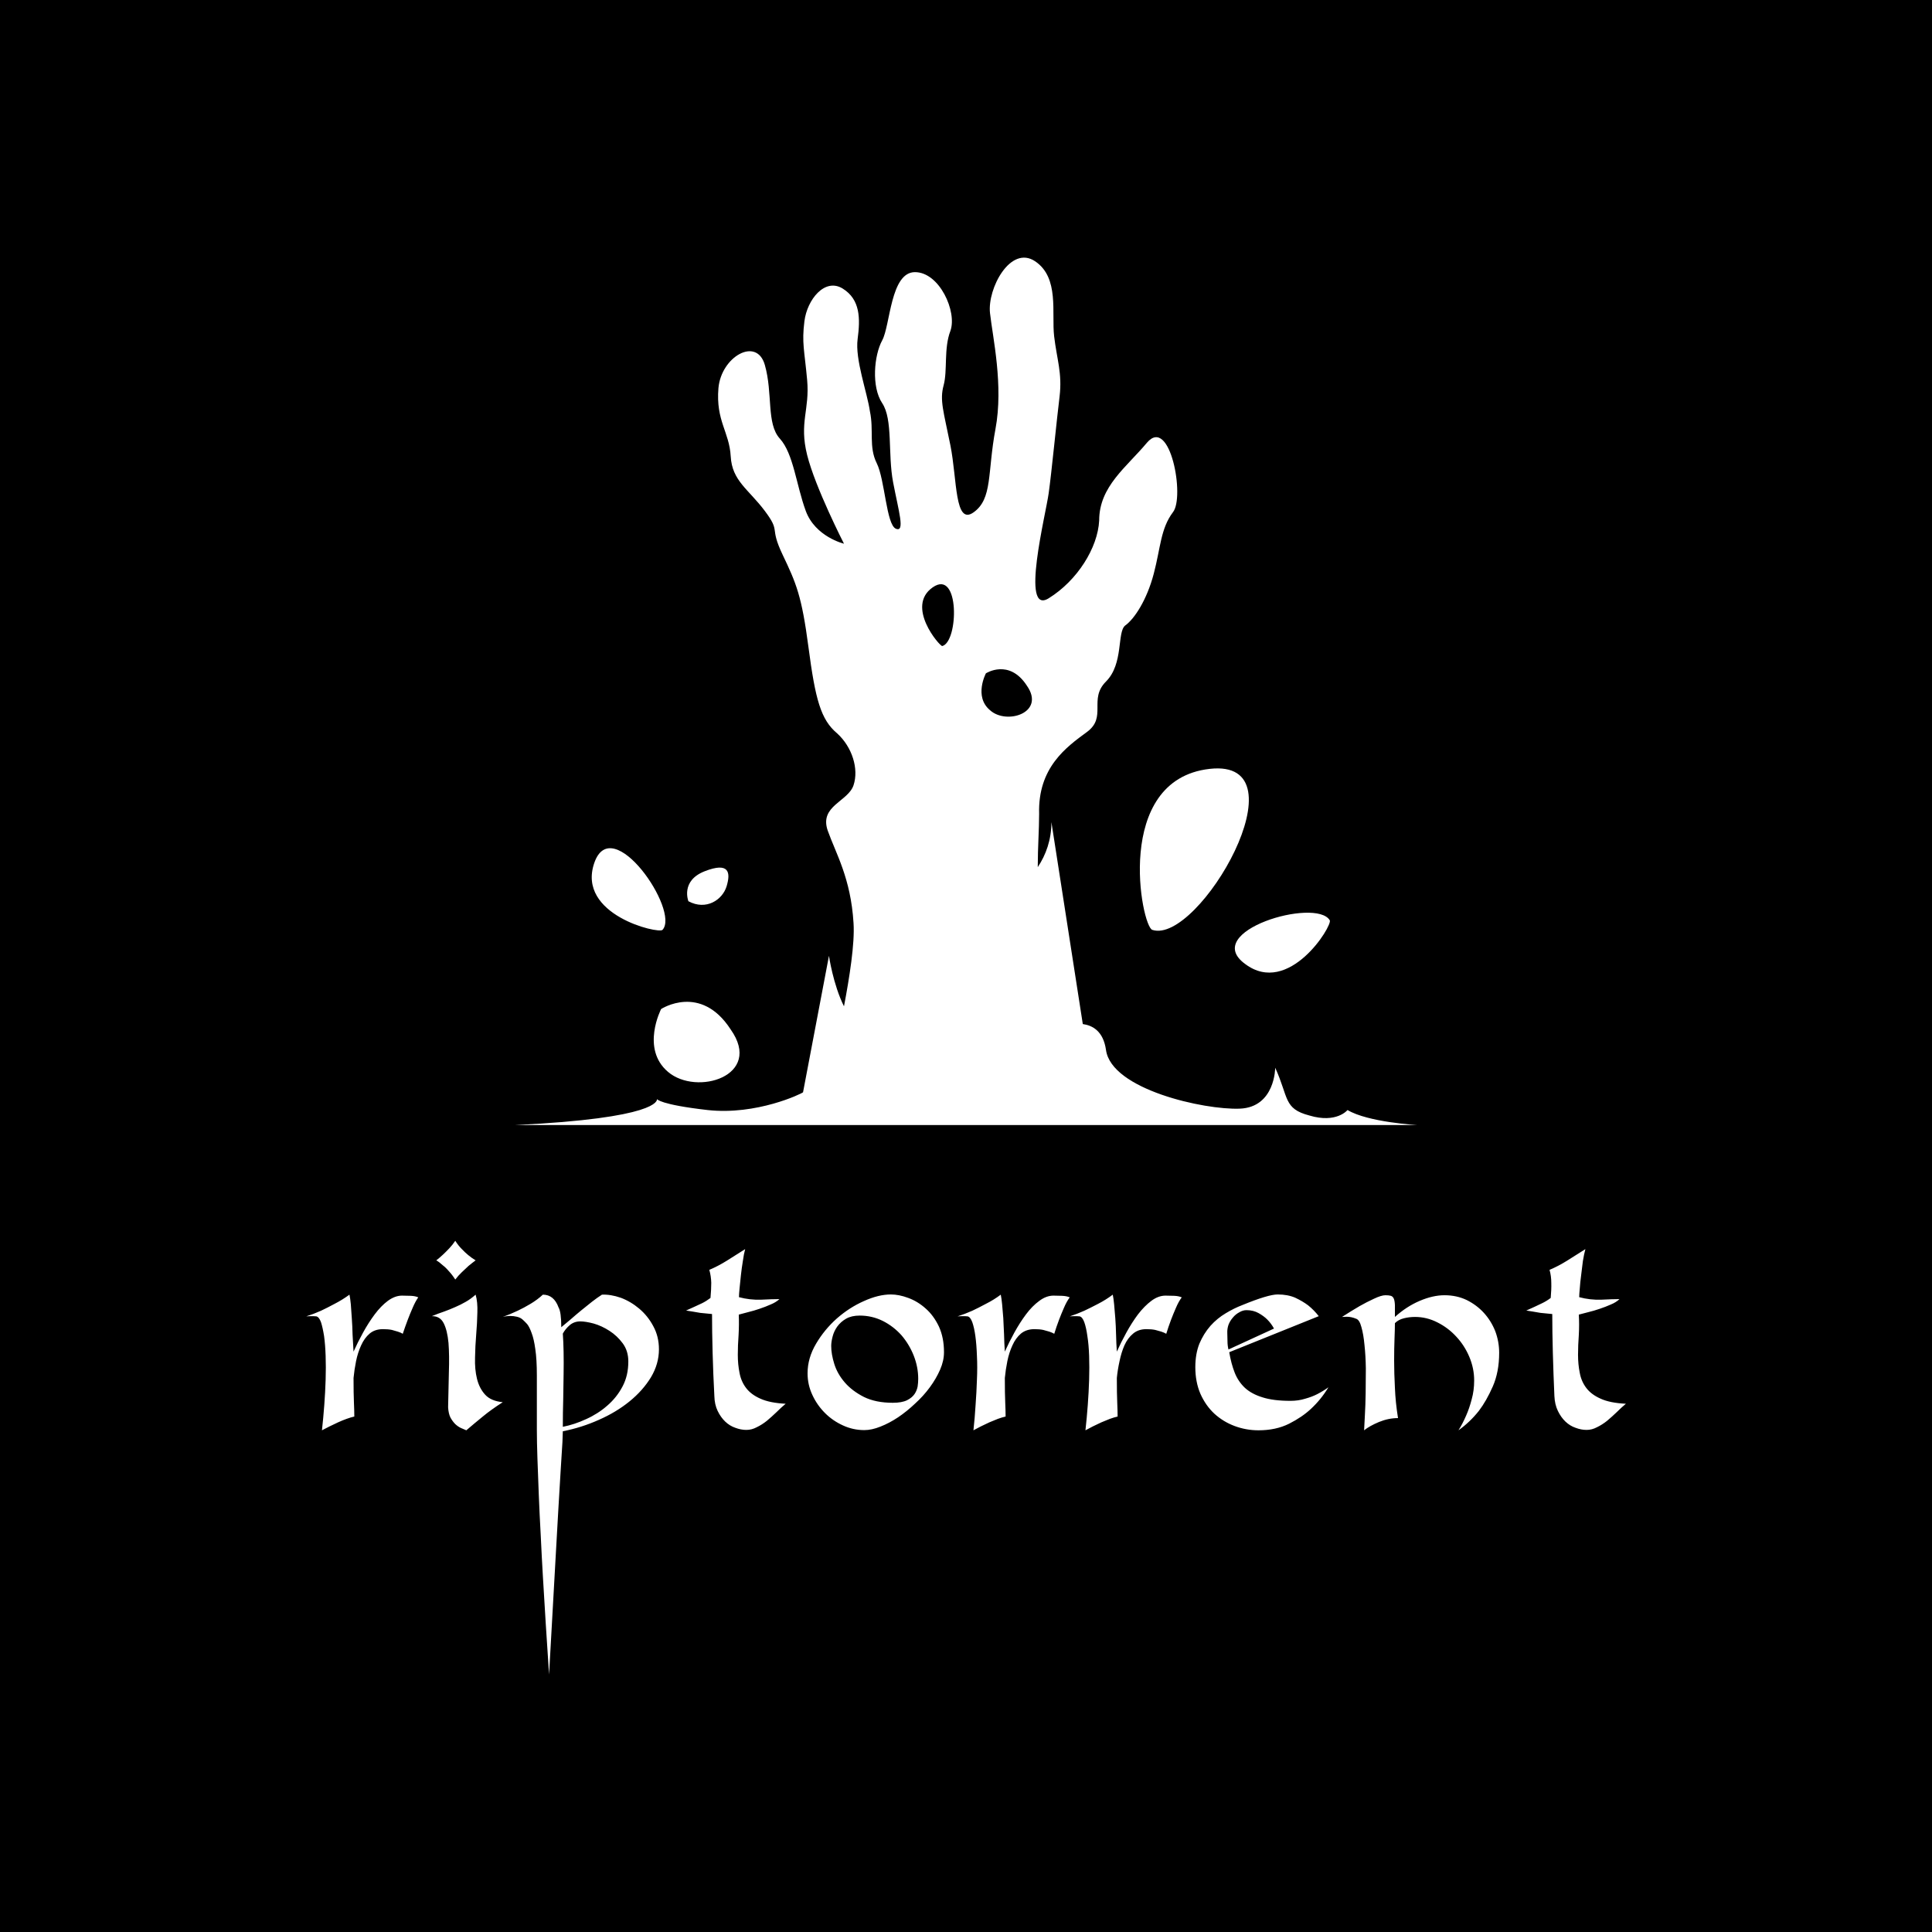 <svg data-v-fde0c5aa="" xmlns="http://www.w3.org/2000/svg" viewBox="0 0 300 300" class="iconAbove"><!----><defs data-v-fde0c5aa=""><!----></defs><rect data-v-fde0c5aa="" fill="#000000" x="0" y="0" width="300px" height="300px" class="logo-background-square"></rect><defs data-v-fde0c5aa=""><!----></defs><g data-v-fde0c5aa="" id="96a90b83-8382-4538-abcc-905bfd2ecd00" fill="#ffffff" transform="matrix(3.009,0,0,3.009,49.662,179.94)"><path d="M4.24 7.06L4.24 7.06L4.24 7.06Q4.45 7.06 4.69 7.07L4.69 7.07L4.69 7.07Q4.93 7.08 5.08 7.15L5.08 7.15L5.08 7.15Q4.93 7.36 4.79 7.69L4.79 7.69L4.79 7.69Q4.65 8.01 4.54 8.30L4.54 8.30L4.54 8.30Q4.40 8.67 4.28 9.03L4.28 9.03L4.28 9.03Q4.19 8.97 4.03 8.92L4.03 8.92L4.03 8.92Q3.91 8.88 3.72 8.83L3.72 8.83L3.72 8.83Q3.53 8.79 3.26 8.79L3.26 8.79L3.26 8.79Q2.84 8.79 2.57 9.02L2.57 9.02L2.57 9.02Q2.30 9.25 2.13 9.63L2.13 9.63L2.13 9.63Q1.96 10.00 1.87 10.44L1.87 10.44L1.87 10.44Q1.78 10.89 1.74 11.31L1.74 11.31L1.74 11.31Q1.74 12.12 1.76 12.57L1.76 12.57L1.76 12.57Q1.78 13.02 1.78 13.30L1.78 13.30L1.78 13.30Q1.60 13.34 1.38 13.42L1.38 13.42L1.38 13.42Q1.16 13.50 0.94 13.60L0.94 13.60L0.94 13.60Q0.71 13.71 0.50 13.81L0.50 13.81L0.50 13.81Q0.28 13.92 0.11 14.01L0.11 14.01L0.11 14.01Q0.18 13.38 0.23 12.71L0.23 12.71L0.23 12.71Q0.28 12.04 0.30 11.40L0.30 11.40L0.30 11.40Q0.32 10.75 0.30 10.17L0.30 10.17L0.30 10.17Q0.28 9.59 0.22 9.15L0.22 9.15L0.22 9.15Q0.15 8.71 0.06 8.43L0.06 8.43L0.06 8.43Q-0.04 8.16-0.18 8.13L-0.18 8.13L-0.18 8.13Q-0.25 8.12-0.34 8.12L-0.34 8.12L-0.34 8.12Q-0.42 8.12-0.50 8.12L-0.50 8.12L-0.50 8.12Q-0.60 8.12-0.70 8.13L-0.70 8.13L-0.70 8.13Q-0.32 8.01 0.06 7.84L0.06 7.84L0.06 7.84Q0.38 7.69 0.77 7.48L0.77 7.48L0.77 7.48Q1.16 7.28 1.53 7.01L1.53 7.01L1.53 7.01Q1.57 7.20 1.60 7.51L1.60 7.51L1.60 7.51Q1.62 7.83 1.65 8.22L1.65 8.22L1.65 8.22Q1.68 8.62 1.69 9.07L1.69 9.07L1.69 9.07Q1.71 9.52 1.74 9.95L1.74 9.95L1.74 9.95Q1.95 9.48 2.23 8.97L2.23 8.97L2.23 8.97Q2.51 8.46 2.83 8.03L2.83 8.03L2.83 8.03Q3.15 7.60 3.51 7.33L3.51 7.33L3.51 7.33Q3.88 7.06 4.24 7.06ZM8.04 5.24L8.04 5.24L8.04 5.24Q7.85 5.38 7.67 5.53L7.67 5.53L7.67 5.53Q7.52 5.67 7.33 5.85L7.33 5.85L7.33 5.85Q7.14 6.03 6.99 6.23L6.99 6.23L6.99 6.23Q6.83 5.98 6.66 5.80L6.66 5.80L6.66 5.80Q6.50 5.61 6.34 5.49L6.34 5.49L6.34 5.49Q6.17 5.33 6.01 5.24L6.01 5.24L6.01 5.24Q6.19 5.10 6.36 4.94L6.36 4.94L6.36 4.94Q6.51 4.80 6.68 4.62L6.68 4.62L6.68 4.62Q6.85 4.44 6.99 4.23L6.99 4.23L6.99 4.23Q7.14 4.47 7.32 4.65L7.32 4.65L7.32 4.65Q7.50 4.84 7.66 4.97L7.66 4.97L7.66 4.97Q7.84 5.12 8.04 5.24ZM5.78 8.12L5.78 8.12L5.78 8.12Q6.12 7.98 6.42 7.88L6.42 7.88L6.42 7.88Q6.72 7.77 6.99 7.65L6.99 7.65L6.99 7.65Q7.27 7.53 7.53 7.38L7.53 7.38L7.53 7.38Q7.78 7.24 8.04 7.01L8.04 7.01L8.04 7.01Q8.15 7.39 8.13 7.93L8.13 7.93L8.13 7.93Q8.12 8.47 8.07 9.06L8.07 9.06L8.07 9.06Q8.02 9.66 8.01 10.26L8.01 10.26L8.01 10.26Q7.99 10.86 8.11 11.35L8.11 11.35L8.11 11.35Q8.23 11.84 8.53 12.17L8.53 12.17L8.53 12.17Q8.83 12.50 9.44 12.56L9.44 12.56L9.44 12.56Q8.83 12.95 8.41 13.30L8.41 13.30L8.41 13.30Q7.98 13.65 7.56 14.01L7.56 14.01L7.56 14.01Q7.43 13.96 7.28 13.89L7.28 13.89L7.28 13.89Q7.13 13.82 6.99 13.69L6.99 13.69L6.99 13.69Q6.85 13.55 6.74 13.35L6.74 13.35L6.74 13.35Q6.64 13.15 6.62 12.82L6.62 12.82L6.62 12.82Q6.64 11.87 6.66 11.01L6.66 11.01L6.66 11.01Q6.69 10.15 6.64 9.50L6.64 9.50L6.64 9.50Q6.58 8.85 6.39 8.48L6.39 8.48L6.39 8.48Q6.20 8.11 5.78 8.12ZM14.56 7.01L14.56 7.01L14.56 7.01Q15.01 6.99 15.53 7.17L15.53 7.17L15.53 7.17Q16.04 7.36 16.48 7.73L16.48 7.73L16.48 7.73Q16.93 8.11 17.21 8.64L17.21 8.64L17.21 8.64Q17.50 9.17 17.50 9.83L17.50 9.83L17.50 9.83Q17.50 10.58 17.09 11.27L17.09 11.27L17.09 11.27Q16.67 11.96 15.98 12.52L15.98 12.52L15.98 12.52Q15.29 13.08 14.40 13.47L14.40 13.47L14.40 13.47Q13.51 13.87 12.54 14.06L12.54 14.06L12.54 14.06Q12.54 14.07 12.52 14.62L12.52 14.62L12.52 14.62Q12.49 15.18 12.43 16.06L12.43 16.06L12.43 16.06Q12.38 16.94 12.31 18.07L12.31 18.07L12.31 18.07Q12.25 19.19 12.18 20.37L12.18 20.37L12.18 20.37Q12.03 23.13 11.83 26.61L11.83 26.61L11.83 26.61Q11.65 23.94 11.51 21.53L11.51 21.53L11.51 21.53Q11.45 20.51 11.40 19.43L11.40 19.43L11.40 19.43Q11.34 18.35 11.30 17.35L11.30 17.35L11.30 17.35Q11.26 16.34 11.23 15.47L11.23 15.47L11.23 15.47Q11.20 14.60 11.20 13.99L11.20 13.99L11.20 11.19L11.20 11.19Q11.20 10.35 11.12 9.82L11.12 9.82L11.12 9.82Q11.05 9.30 10.93 8.99L10.93 8.99L10.93 8.99Q10.82 8.68 10.70 8.53L10.70 8.53L10.70 8.53Q10.57 8.39 10.47 8.30L10.47 8.30L10.47 8.30Q10.35 8.19 10.17 8.15L10.17 8.15L10.17 8.15Q10.00 8.11 9.83 8.11L9.83 8.11L9.83 8.11Q9.63 8.11 9.44 8.16L9.44 8.16L9.44 8.16Q9.83 8.02 10.21 7.84L10.21 7.84L10.21 7.84Q10.53 7.69 10.88 7.48L10.88 7.48L10.88 7.48Q11.23 7.27 11.51 7.01L11.51 7.01L11.51 7.01Q12.08 7.01 12.32 7.67L12.32 7.67L12.32 7.67Q12.46 7.91 12.46 8.69L12.46 8.69L12.46 8.69Q12.67 8.51 12.94 8.29L12.94 8.29L12.94 8.29Q13.20 8.06 13.48 7.83L13.48 7.83L13.48 7.83Q13.76 7.60 14.04 7.38L14.04 7.38L14.04 7.38Q14.31 7.17 14.56 7.01ZM12.54 13.83L12.54 13.83L12.54 13.83Q13.15 13.71 13.75 13.43L13.75 13.43L13.75 13.43Q14.35 13.16 14.83 12.74L14.83 12.74L14.83 12.74Q15.32 12.32 15.62 11.75L15.62 11.75L15.62 11.75Q15.92 11.19 15.92 10.46L15.92 10.46L15.92 10.46Q15.92 9.91 15.63 9.52L15.63 9.52L15.63 9.52Q15.34 9.13 14.95 8.88L14.95 8.88L14.95 8.88Q14.55 8.62 14.13 8.50L14.13 8.50L14.13 8.50Q13.71 8.39 13.44 8.39L13.44 8.39L13.44 8.39Q13.13 8.39 12.90 8.58L12.90 8.58L12.90 8.58Q12.67 8.78 12.54 9.02L12.54 9.02L12.54 9.02Q12.57 9.44 12.58 9.97L12.58 9.97L12.58 9.97Q12.59 10.50 12.58 11.12L12.58 11.12L12.58 11.12Q12.57 11.73 12.56 12.42L12.56 12.42L12.56 12.42Q12.54 13.10 12.54 13.83ZM20.10 5.73L20.10 5.73L20.10 5.73Q20.55 5.54 21 5.26L21 5.26L21 5.26Q21.45 4.98 21.95 4.66L21.95 4.66L21.95 4.66Q21.88 4.91 21.83 5.28L21.83 5.28L21.83 5.28Q21.77 5.64 21.73 6.01L21.73 6.01L21.73 6.01Q21.69 6.38 21.66 6.69L21.66 6.69L21.66 6.69Q21.63 7 21.63 7.14L21.63 7.14L21.63 7.14Q22.19 7.29 22.77 7.27L22.77 7.27L22.77 7.27Q23.35 7.24 23.72 7.24L23.72 7.24L23.72 7.24Q23.53 7.41 23.26 7.52L23.26 7.52L23.26 7.52Q22.99 7.64 22.69 7.74L22.69 7.74L22.69 7.74Q22.40 7.84 22.11 7.91L22.11 7.91L22.11 7.91Q21.83 7.98 21.62 8.04L21.62 8.04L21.62 8.04Q21.64 8.55 21.61 9.09L21.61 9.09L21.61 9.09Q21.57 9.62 21.57 10.12L21.57 10.12L21.57 10.12Q21.57 10.61 21.66 11.05L21.66 11.05L21.66 11.05Q21.74 11.49 22.00 11.83L22.00 11.83L22.00 11.83Q22.26 12.17 22.74 12.38L22.74 12.38L22.74 12.38Q23.23 12.60 24.04 12.64L24.04 12.64L24.04 12.64Q23.80 12.84 23.56 13.08L23.56 13.08L23.56 13.08Q23.32 13.31 23.07 13.52L23.07 13.52L23.07 13.52Q22.82 13.72 22.55 13.85L22.55 13.85L22.55 13.85Q22.29 13.99 22.01 13.99L22.01 13.99L22.01 13.99Q21.73 13.99 21.44 13.88L21.44 13.88L21.44 13.88Q21.15 13.78 20.92 13.56L20.92 13.56L20.92 13.56Q20.69 13.34 20.53 13.01L20.53 13.01L20.53 13.01Q20.37 12.68 20.36 12.24L20.36 12.24L20.36 12.24Q20.30 11.12 20.27 10.01L20.27 10.01L20.27 10.01Q20.24 8.90 20.24 8.01L20.24 8.01L20.24 8.01Q19.88 7.98 19.63 7.95L19.63 7.95L19.63 7.95Q19.39 7.91 19.22 7.88L19.22 7.88L19.22 7.88Q19.03 7.85 18.90 7.83L18.90 7.83L18.90 7.83Q19.10 7.74 19.32 7.64L19.32 7.64L19.32 7.64Q19.50 7.56 19.73 7.45L19.73 7.45L19.73 7.45Q19.95 7.34 20.16 7.18L20.16 7.18L20.16 7.18Q20.20 6.75 20.20 6.40L20.20 6.40L20.20 6.40Q20.19 6.05 20.10 5.73ZM26.39 9.66L26.39 9.66L26.39 9.66Q26.39 10.08 26.55 10.59L26.55 10.59L26.55 10.59Q26.71 11.10 27.09 11.54L27.09 11.54L27.09 11.54Q27.47 11.98 28.08 12.29L28.08 12.29L28.08 12.29Q28.69 12.59 29.57 12.59L29.57 12.59L29.57 12.59Q30.03 12.59 30.30 12.46L30.30 12.46L30.30 12.46Q30.56 12.33 30.69 12.14L30.69 12.14L30.69 12.14Q30.81 11.96 30.85 11.75L30.85 11.75L30.85 11.75Q30.88 11.54 30.88 11.35L30.88 11.35L30.88 11.35Q30.88 10.75 30.65 10.16L30.65 10.16L30.65 10.16Q30.42 9.58 30.02 9.11L30.02 9.11L30.02 9.11Q29.61 8.65 29.06 8.37L29.06 8.37L29.06 8.37Q28.50 8.09 27.86 8.09L27.86 8.09L27.86 8.09Q27.44 8.09 27.16 8.25L27.16 8.25L27.16 8.25Q26.88 8.41 26.70 8.66L26.70 8.66L26.70 8.66Q26.53 8.90 26.46 9.18L26.46 9.18L26.46 9.18Q26.39 9.45 26.39 9.66ZM29.47 7L29.47 7L29.47 7Q29.89 7 30.37 7.18L30.37 7.18L30.37 7.18Q30.86 7.36 31.27 7.73L31.27 7.73L31.27 7.73Q31.68 8.09 31.95 8.66L31.95 8.66L31.95 8.66Q32.21 9.23 32.21 9.98L32.21 9.98L32.21 9.98Q32.21 10.42 32.01 10.88L32.01 10.88L32.01 10.88Q31.81 11.34 31.48 11.79L31.48 11.79L31.48 11.79Q31.15 12.24 30.72 12.63L30.72 12.63L30.72 12.63Q30.30 13.03 29.84 13.34L29.84 13.34L29.84 13.34Q29.39 13.64 28.93 13.82L28.93 13.82L28.93 13.82Q28.48 14 28.10 14L28.10 14L28.10 14Q27.52 14 27.00 13.76L27.00 13.76L27.00 13.76Q26.47 13.52 26.07 13.12L26.07 13.12L26.07 13.12Q25.66 12.71 25.42 12.19L25.42 12.19L25.42 12.19Q25.17 11.66 25.17 11.07L25.17 11.07L25.17 11.07Q25.17 10.28 25.61 9.54L25.61 9.54L25.61 9.54Q26.04 8.81 26.68 8.24L26.68 8.24L26.68 8.24Q27.33 7.67 28.08 7.34L28.08 7.34L28.08 7.34Q28.83 7 29.47 7ZM37.86 7.06L37.86 7.06L37.86 7.06Q38.07 7.06 38.30 7.07L38.30 7.07L38.30 7.07Q38.54 7.08 38.70 7.15L38.70 7.15L38.70 7.15Q38.54 7.36 38.40 7.69L38.40 7.69L38.40 7.69Q38.26 8.01 38.15 8.30L38.15 8.30L38.15 8.30Q38.01 8.67 37.90 9.03L37.90 9.03L37.90 9.03Q37.80 8.97 37.65 8.92L37.65 8.92L37.65 8.92Q37.52 8.88 37.33 8.83L37.33 8.83L37.33 8.83Q37.14 8.79 36.88 8.79L36.88 8.79L36.88 8.79Q36.46 8.79 36.18 9.02L36.18 9.02L36.18 9.02Q35.91 9.25 35.74 9.63L35.74 9.63L35.74 9.63Q35.57 10.00 35.48 10.44L35.48 10.44L35.48 10.44Q35.39 10.89 35.35 11.31L35.35 11.31L35.35 11.31Q35.35 12.12 35.37 12.57L35.37 12.57L35.37 12.57Q35.39 13.02 35.39 13.30L35.39 13.30L35.39 13.30Q35.21 13.34 34.99 13.42L34.99 13.42L34.99 13.42Q34.78 13.50 34.55 13.60L34.55 13.60L34.55 13.60Q34.33 13.71 34.11 13.81L34.11 13.81L34.11 13.81Q33.89 13.92 33.73 14.01L33.73 14.01L33.73 14.01Q33.80 13.38 33.84 12.71L33.84 12.71L33.84 12.71Q33.89 12.04 33.91 11.40L33.91 11.40L33.91 11.40Q33.94 10.75 33.91 10.17L33.91 10.17L33.91 10.17Q33.89 9.59 33.83 9.15L33.83 9.15L33.83 9.15Q33.77 8.71 33.67 8.43L33.67 8.43L33.67 8.43Q33.57 8.16 33.43 8.13L33.43 8.13L33.43 8.13Q33.36 8.12 33.28 8.12L33.28 8.12L33.28 8.12Q33.19 8.12 33.11 8.12L33.11 8.12L33.11 8.12Q33.01 8.12 32.91 8.13L32.91 8.13L32.91 8.13Q33.29 8.01 33.67 7.84L33.67 7.84L33.67 7.84Q33.99 7.69 34.38 7.48L34.38 7.48L34.38 7.48Q34.78 7.28 35.14 7.01L35.14 7.01L35.14 7.01Q35.18 7.20 35.21 7.51L35.21 7.51L35.21 7.51Q35.24 7.83 35.27 8.22L35.27 8.22L35.27 8.22Q35.29 8.62 35.31 9.07L35.31 9.07L35.31 9.07Q35.32 9.52 35.35 9.95L35.35 9.95L35.35 9.95Q35.56 9.48 35.84 8.97L35.84 8.97L35.84 8.97Q36.12 8.46 36.44 8.03L36.44 8.03L36.44 8.03Q36.76 7.60 37.13 7.33L37.13 7.33L37.13 7.33Q37.49 7.06 37.86 7.06ZM43.64 7.06L43.64 7.06L43.64 7.06Q43.85 7.06 44.09 7.07L44.09 7.07L44.09 7.07Q44.32 7.08 44.48 7.15L44.48 7.15L44.48 7.15Q44.32 7.36 44.18 7.69L44.18 7.69L44.18 7.69Q44.04 8.01 43.93 8.30L43.93 8.30L43.93 8.30Q43.79 8.67 43.68 9.03L43.68 9.03L43.68 9.03Q43.58 8.97 43.43 8.92L43.43 8.92L43.43 8.92Q43.30 8.88 43.11 8.83L43.11 8.83L43.11 8.83Q42.92 8.79 42.66 8.79L42.66 8.79L42.66 8.79Q42.24 8.79 41.97 9.02L41.97 9.02L41.97 9.02Q41.69 9.25 41.52 9.63L41.52 9.63L41.52 9.63Q41.36 10.00 41.27 10.44L41.27 10.44L41.27 10.44Q41.17 10.89 41.13 11.31L41.13 11.31L41.13 11.31Q41.13 12.12 41.15 12.57L41.15 12.57L41.15 12.57Q41.17 13.02 41.17 13.30L41.17 13.30L41.17 13.30Q40.99 13.34 40.77 13.42L40.77 13.42L40.77 13.42Q40.56 13.50 40.33 13.60L40.33 13.60L40.33 13.60Q40.11 13.71 39.89 13.81L39.89 13.81L39.89 13.81Q39.68 13.92 39.51 14.01L39.51 14.01L39.51 14.01Q39.58 13.38 39.63 12.71L39.63 12.71L39.63 12.71Q39.68 12.04 39.70 11.40L39.70 11.40L39.70 11.40Q39.72 10.75 39.70 10.17L39.70 10.17L39.70 10.17Q39.68 9.59 39.61 9.15L39.61 9.15L39.61 9.15Q39.55 8.71 39.45 8.43L39.45 8.43L39.45 8.43Q39.35 8.16 39.21 8.13L39.21 8.13L39.21 8.13Q39.14 8.12 39.06 8.12L39.06 8.12L39.06 8.12Q38.98 8.12 38.89 8.12L38.89 8.12L38.89 8.12Q38.79 8.12 38.70 8.13L38.70 8.13L38.70 8.13Q39.07 8.01 39.45 7.84L39.45 7.84L39.45 7.84Q39.77 7.69 40.17 7.48L40.17 7.48L40.17 7.48Q40.56 7.28 40.92 7.01L40.92 7.01L40.92 7.01Q40.96 7.20 40.99 7.51L40.99 7.51L40.99 7.51Q41.02 7.83 41.05 8.22L41.05 8.22L41.05 8.22Q41.08 8.62 41.09 9.07L41.09 9.07L41.09 9.07Q41.10 9.52 41.13 9.95L41.13 9.95L41.13 9.95Q41.34 9.48 41.62 8.97L41.62 8.97L41.62 8.97Q41.90 8.46 42.22 8.03L42.22 8.03L42.22 8.03Q42.55 7.60 42.91 7.33L42.91 7.33L42.91 7.33Q43.27 7.06 43.64 7.06ZM50.09 12.49L50.09 12.49L50.09 12.49Q50.50 12.49 50.85 12.38L50.85 12.38L50.85 12.38Q51.21 12.28 51.48 12.14L51.48 12.14L51.48 12.14Q51.79 11.98 52.05 11.79L52.05 11.79L52.05 11.79Q51.67 12.42 51.14 12.91L51.14 12.91L51.14 12.91Q50.69 13.33 50.02 13.67L50.02 13.67L50.02 13.67Q49.34 14.01 48.44 14.01L48.44 14.01L48.44 14.01Q47.80 14.01 47.21 13.79L47.21 13.79L47.21 13.79Q46.62 13.57 46.16 13.15L46.16 13.15L46.16 13.15Q45.71 12.73 45.44 12.12L45.44 12.12L45.44 12.12Q45.18 11.51 45.18 10.75L45.18 10.75L45.18 10.75Q45.18 10.07 45.39 9.54L45.39 9.54L45.39 9.54Q45.61 9.02 45.96 8.62L45.96 8.62L45.96 8.62Q46.31 8.23 46.75 7.97L46.75 7.97L46.75 7.97Q47.18 7.71 47.60 7.55L47.60 7.55L47.60 7.55Q48.94 7 49.43 7L49.43 7L49.43 7Q49.95 7 50.34 7.17L50.34 7.17L50.34 7.17Q50.72 7.35 51.00 7.56L51.00 7.56L51.00 7.56Q51.31 7.81 51.55 8.12L51.55 8.12L46.93 9.98L46.93 9.98Q47.03 10.57 47.21 11.03L47.21 11.03L47.21 11.03Q47.39 11.49 47.74 11.82L47.74 11.82L47.74 11.82Q48.09 12.14 48.65 12.31L48.65 12.31L48.65 12.31Q49.21 12.49 50.09 12.49ZM47.82 7.81L47.82 7.81L47.82 7.81Q47.63 7.81 47.45 7.92L47.45 7.92L47.45 7.92Q47.26 8.02 47.12 8.19L47.12 8.19L47.12 8.19Q46.97 8.36 46.89 8.57L46.89 8.57L46.89 8.57Q46.82 8.78 46.83 8.99L46.83 8.99L46.83 8.99Q46.83 9.21 46.84 9.42L46.84 9.42L46.84 9.42Q46.84 9.63 46.89 9.84L46.89 9.84L49.24 8.76L49.24 8.76Q49.10 8.50 48.89 8.29L48.89 8.29L48.89 8.29Q48.71 8.11 48.44 7.96L48.44 7.96L48.44 7.96Q48.17 7.81 47.82 7.81ZM60.86 10.01L60.86 10.01L60.86 10.01Q60.86 11.00 60.53 11.75L60.53 11.75L60.53 11.75Q60.20 12.50 59.81 13.01L59.81 13.01L59.81 13.01Q59.35 13.59 58.76 14.01L58.76 14.01L58.76 14.01Q58.98 13.66 59.16 13.24L59.16 13.24L59.16 13.24Q59.32 12.88 59.44 12.42L59.44 12.42L59.44 12.42Q59.57 11.96 59.57 11.44L59.57 11.44L59.57 11.44Q59.57 10.81 59.32 10.22L59.32 10.22L59.32 10.22Q59.07 9.63 58.65 9.18L58.65 9.18L58.65 9.18Q58.23 8.72 57.67 8.44L57.67 8.44L57.67 8.44Q57.12 8.16 56.52 8.16L56.52 8.16L56.52 8.16Q56.22 8.16 55.94 8.23L55.94 8.23L55.94 8.23Q55.66 8.30 55.48 8.48L55.48 8.48L55.48 8.48Q55.48 8.78 55.46 9.27L55.46 9.27L55.46 9.27Q55.44 9.77 55.44 10.42L55.44 10.42L55.44 10.42Q55.44 11.06 55.48 11.82L55.48 11.82L55.48 11.82Q55.51 12.57 55.64 13.38L55.64 13.38L55.64 13.38Q55.15 13.38 54.66 13.58L54.66 13.58L54.66 13.58Q54.18 13.78 53.89 14.01L53.89 14.01L53.89 14.01Q53.90 13.75 53.93 13.24L53.93 13.24L53.93 13.24Q53.96 12.73 53.97 12.10L53.97 12.10L53.97 12.10Q53.98 11.48 53.98 10.82L53.98 10.82L53.98 10.82Q53.97 10.16 53.91 9.61L53.91 9.61L53.91 9.61Q53.86 9.06 53.75 8.68L53.75 8.68L53.75 8.68Q53.65 8.30 53.47 8.25L53.47 8.25L53.47 8.25Q53.23 8.15 52.99 8.15L52.99 8.15L52.99 8.15Q52.86 8.15 52.75 8.16L52.75 8.16L52.75 8.16Q53.23 7.85 53.66 7.60L53.66 7.60L53.66 7.60Q54.03 7.39 54.40 7.22L54.40 7.22L54.40 7.22Q54.78 7.04 54.99 7.04L54.99 7.04L54.99 7.04Q55.17 7.04 55.27 7.07L55.27 7.07L55.27 7.07Q55.37 7.10 55.42 7.21L55.42 7.21L55.42 7.21Q55.47 7.32 55.48 7.55L55.48 7.55L55.48 7.55Q55.48 7.77 55.48 8.16L55.48 8.16L55.48 8.16Q56.08 7.62 56.76 7.33L56.76 7.33L56.76 7.33Q57.44 7.04 58.04 7.04L58.04 7.04L58.04 7.04Q58.67 7.04 59.19 7.29L59.19 7.29L59.19 7.29Q59.71 7.55 60.08 7.96L60.08 7.96L60.08 7.96Q60.45 8.37 60.66 8.90L60.66 8.90L60.66 8.90Q60.86 9.44 60.86 10.01ZM63.46 5.73L63.46 5.73L63.46 5.73Q63.91 5.54 64.36 5.26L64.36 5.26L64.36 5.26Q64.81 4.98 65.31 4.66L65.31 4.66L65.31 4.66Q65.24 4.91 65.18 5.28L65.18 5.28L65.18 5.28Q65.13 5.64 65.09 6.01L65.09 6.01L65.09 6.01Q65.04 6.38 65.02 6.69L65.02 6.69L65.02 6.69Q64.99 7 64.99 7.14L64.99 7.14L64.99 7.14Q65.55 7.29 66.13 7.27L66.13 7.27L66.13 7.27Q66.71 7.24 67.07 7.24L67.07 7.24L67.07 7.24Q66.89 7.41 66.62 7.52L66.62 7.52L66.62 7.52Q66.35 7.64 66.05 7.74L66.05 7.74L66.05 7.74Q65.76 7.84 65.47 7.91L65.47 7.91L65.47 7.91Q65.18 7.98 64.97 8.04L64.97 8.04L64.97 8.04Q65.00 8.55 64.97 9.09L64.97 9.09L64.97 9.09Q64.93 9.62 64.93 10.12L64.93 10.12L64.93 10.12Q64.93 10.61 65.02 11.05L65.02 11.05L65.02 11.05Q65.10 11.49 65.36 11.83L65.36 11.83L65.36 11.83Q65.62 12.17 66.10 12.38L66.10 12.38L66.10 12.38Q66.58 12.60 67.40 12.64L67.40 12.64L67.40 12.64Q67.16 12.84 66.92 13.08L66.92 13.08L66.92 13.08Q66.68 13.31 66.43 13.52L66.43 13.52L66.43 13.52Q66.18 13.72 65.91 13.85L65.91 13.85L65.91 13.85Q65.65 13.99 65.37 13.99L65.37 13.99L65.37 13.99Q65.09 13.99 64.80 13.88L64.80 13.88L64.80 13.88Q64.51 13.78 64.28 13.56L64.28 13.56L64.28 13.56Q64.05 13.34 63.89 13.01L63.89 13.01L63.89 13.01Q63.73 12.68 63.71 12.24L63.71 12.24L63.71 12.24Q63.66 11.12 63.63 10.01L63.63 10.01L63.63 10.01Q63.60 8.90 63.60 8.01L63.60 8.01L63.60 8.01Q63.24 7.98 62.99 7.95L62.99 7.95L62.99 7.95Q62.75 7.91 62.58 7.88L62.58 7.88L62.58 7.88Q62.38 7.85 62.26 7.83L62.26 7.83L62.26 7.83Q62.45 7.74 62.68 7.64L62.68 7.64L62.68 7.64Q62.86 7.56 63.08 7.45L63.08 7.45L63.08 7.45Q63.31 7.34 63.52 7.18L63.52 7.18L63.52 7.18Q63.56 6.75 63.55 6.40L63.55 6.40L63.55 6.40Q63.55 6.05 63.46 5.73Z"></path></g><defs data-v-fde0c5aa=""><!----></defs><g data-v-fde0c5aa="" id="697830f7-69c8-4f37-bd6d-7e872a428cf4" stroke="none" fill="#FFFFFF" transform="matrix(2.119,0,0,2.119,41.843,3.056)"><path d="M28.7 72.5s-1.5 2.9.5 4.6c2.1 1.8 7 .3 4.6-3.1-2.2-3.4-5.1-1.5-5.1-1.5zM33.5 63.5c.3-1 .2-1.8-1.6-1.1s-1.2 2.2-1.2 2.2c1.3.7 2.5-.1 2.8-1.1zM23.8 61.8c-1.3 3.8 4.7 5.2 5 4.9 1.3-1.4-3.7-8.7-5-4.9zM71.5 69.2c3.2 2.4 6.4-2.8 6.2-3.2-1-1.7-9.5.8-6.2 3.2zM68.9 54.9c-7.1.8-5 11.6-4.2 11.8 3.4 1.1 11.3-12.6 4.2-11.8zM27.9 79.1z"></path><path d="M84.1 81s-3.6-.2-5.1-1.1c0 0-.8 1-2.8.4-1.9-.5-1.5-1.3-2.5-3.5 0 0 0 2.9-2.6 3-2.6.1-9.4-1.4-9.8-4.3-.2-1.4-1-1.8-1.7-1.9l-2.3-14.8c0 1.3-.4 2.4-1 3.3 0-1.5.1-2.7.1-3.9-.1-3.4 2-4.9 3.5-6 1.5-1.1.1-2.4 1.4-3.7s.8-3.6 1.4-4.1c.7-.5 1.6-1.9 2.1-3.8s.5-3.3 1.4-4.5c.9-1.1-.2-7.1-1.9-5.1-1.5 1.8-3.5 3.2-3.5 5.7-.1 2-1.6 4.4-3.7 5.7-2.1 1.3-.2-6.2 0-7.7.2-1.4.6-5.5.8-7.1.2-1.7-.2-2.7-.4-4.4-.2-1.7.4-4.3-1.4-5.5s-3.5 2-3.3 3.8c.2 1.8 1 5.3.4 8.5s-.2 5.1-1.6 6.1-1.2-2.4-1.7-4.9c-.5-2.5-.8-3.3-.5-4.4.3-1.1 0-2.7.5-4 .5-1.4-.8-4.3-2.6-4.3s-1.8 3.9-2.4 5c-.6 1.1-.8 3.4 0 4.6.8 1.2.4 3.7.8 5.8.4 2.1.9 3.7.2 3.4-.7-.3-.8-3.6-1.4-4.8-.6-1.2-.2-2.4-.5-3.8-.2-1.4-1.1-3.8-.9-5.3.2-1.5.2-2.9-1.1-3.7-1.3-.8-2.6.8-2.8 2.4-.2 1.6 0 2.1.2 4.3s-.6 3.1 0 5.5 2.7 6.5 2.7 6.5-2.1-.5-2.8-2.4c-.7-1.9-.9-4.2-1.9-5.3-1-1.1-.5-3.3-1.1-5.4-.6-2.1-3.2-.6-3.4 1.7-.2 2.4.8 3.2.9 5 .1 1.8 1.3 2.4 2.5 4s.3 1.1 1.3 3.2 1.4 3 1.9 6.8.9 5.3 2.1 6.3c1.1 1 1.6 2.6 1.2 3.8-.4 1.2-2.5 1.5-1.9 3.3.6 1.7 1.7 3.5 1.9 6.8.1 1.5-.3 4-.7 6.1-.8-1.6-1.1-3.7-1.1-3.7l-1.9 10c-.1.1-3.4 1.7-7 1.3-3.5-.4-3.7-.8-3.7-.8 0 .1.1 1.4-10.4 1.9h66.1zM52.5 47.9s1.7-1.1 3 .9c1.4 2-1.5 2.9-2.7 1.8-1.2-1-.3-2.7-.3-2.7zm-3.9-6.3c2-1.4 1.9 4 .7 4.3-.2 0-2.7-2.9-.7-4.3z"></path></g><!----></svg>